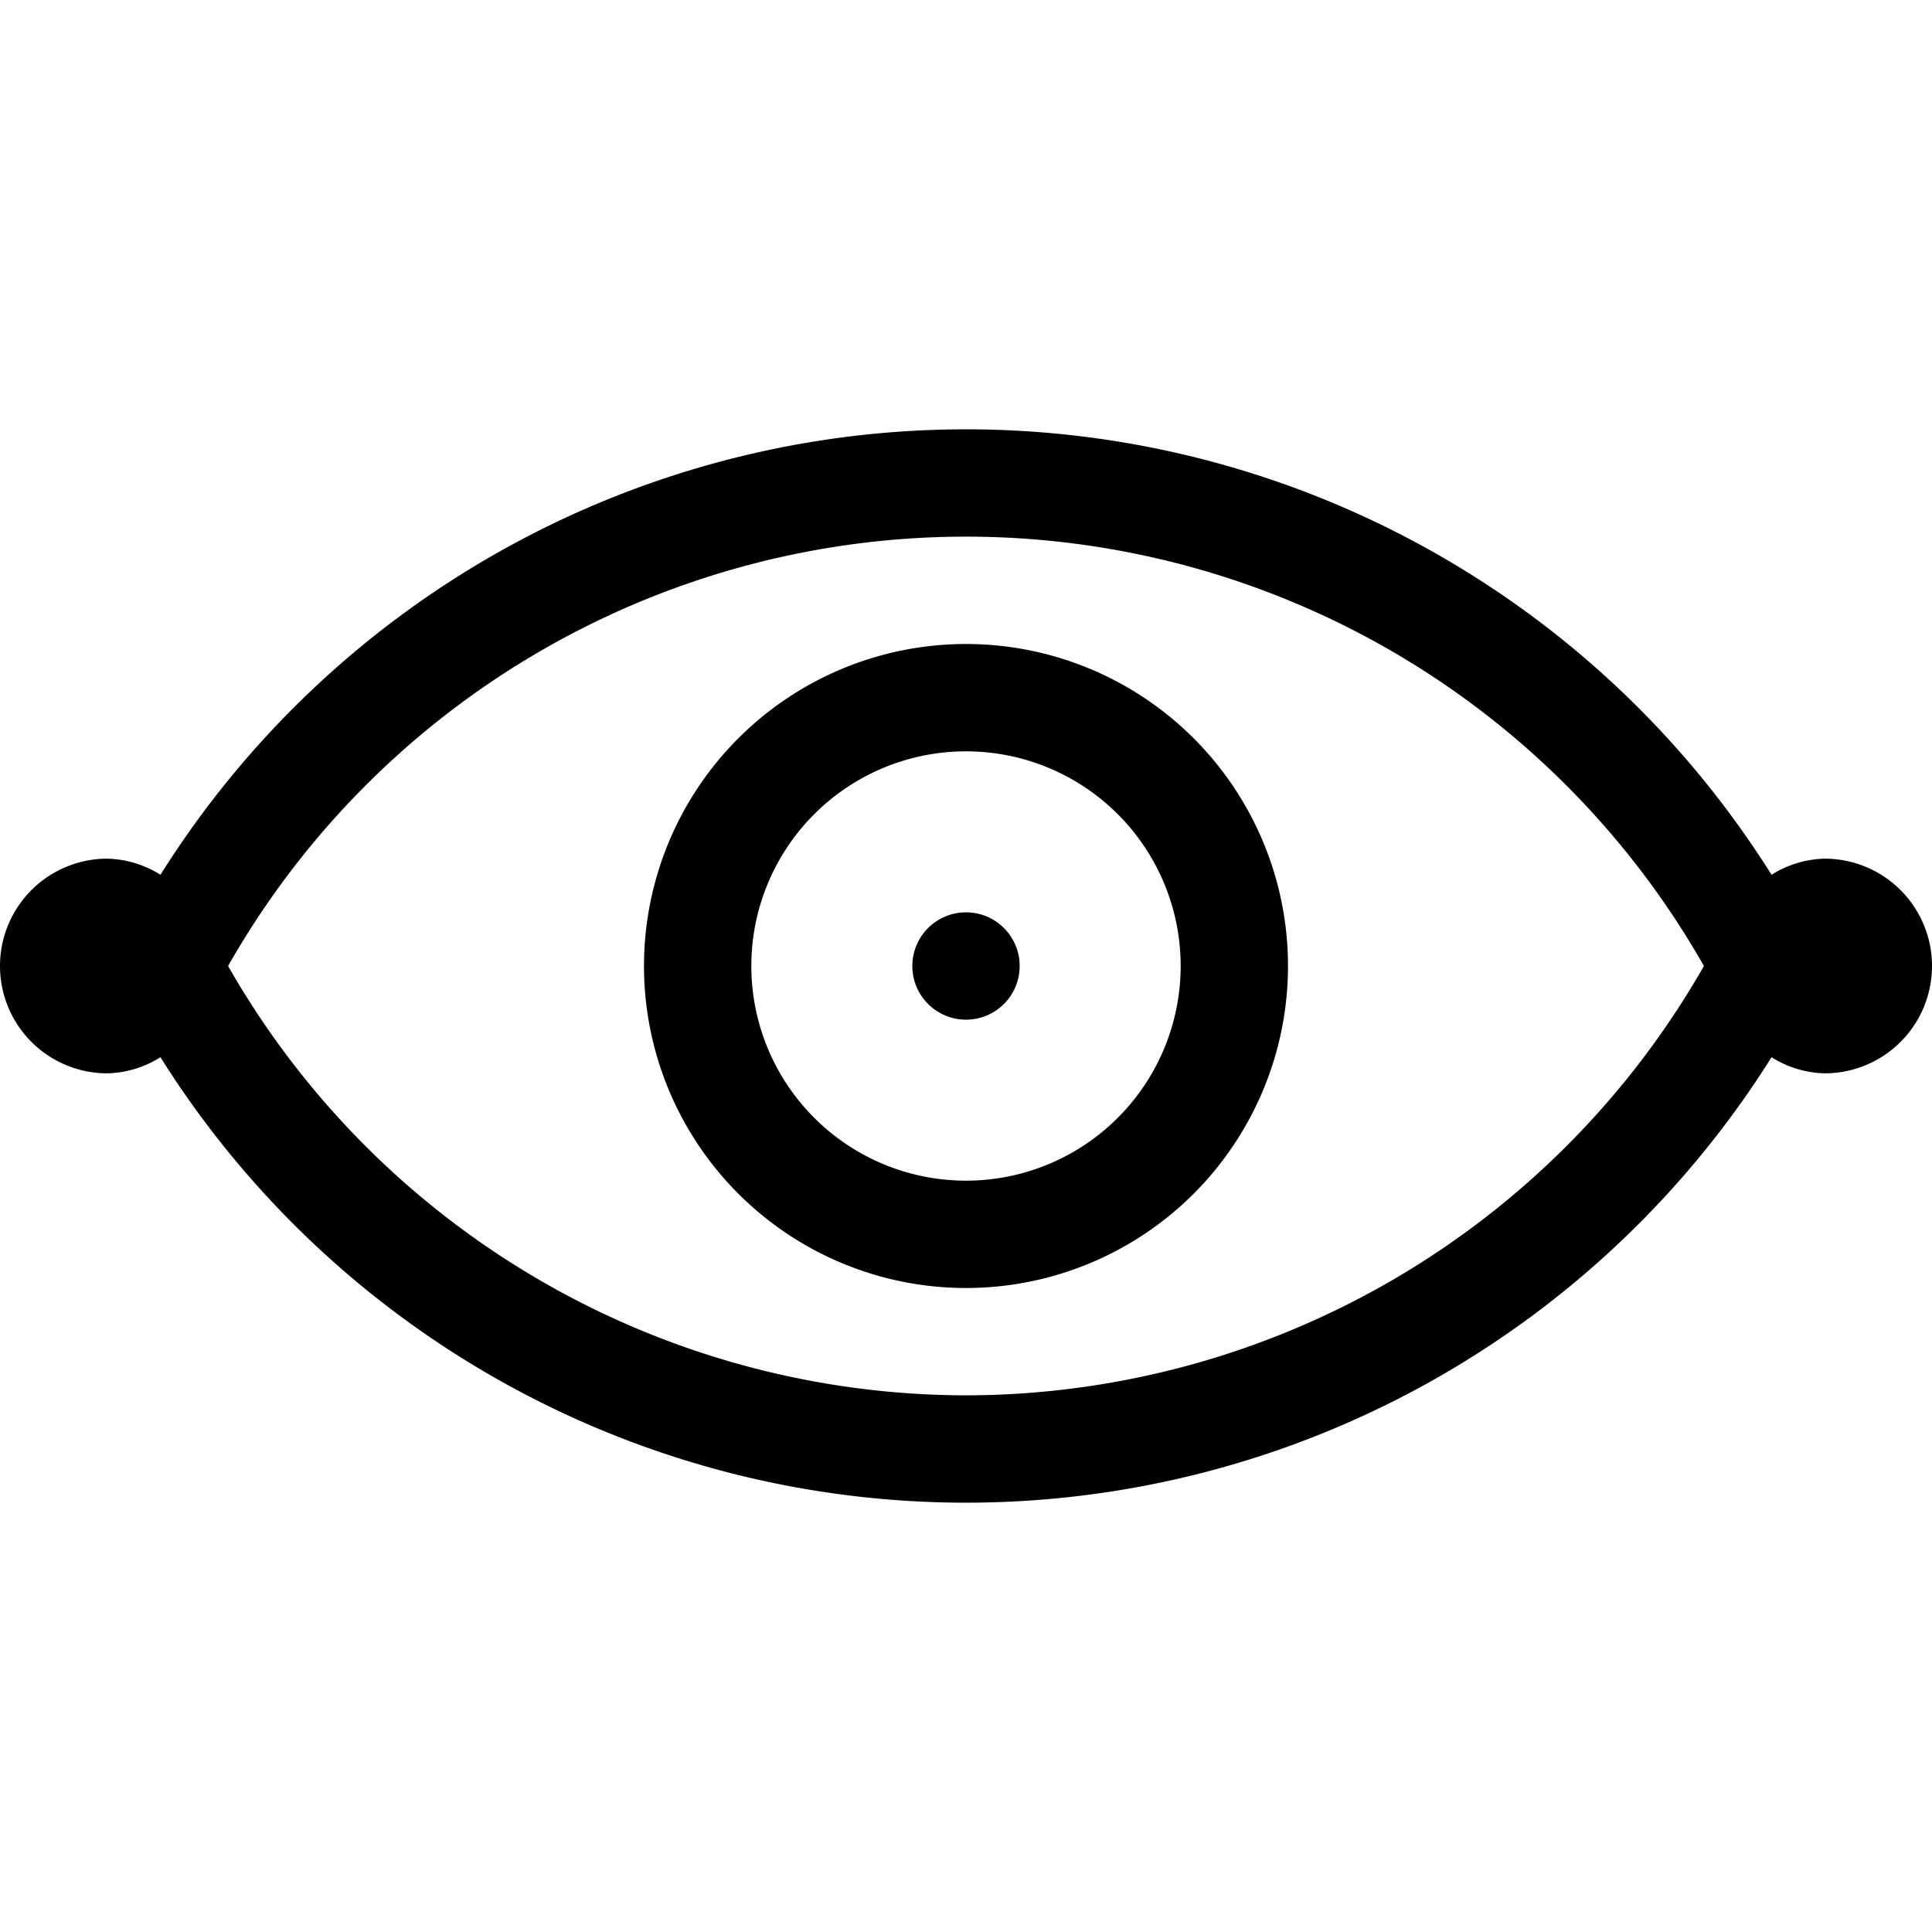 <svg id="show_password" data-name="show password" xmlns="http://www.w3.org/2000/svg" viewBox="0 0 18 18">
  <title></title>
  <g id="_group_" data-name="&lt;group&gt;">
    <path id="_compound_contour_" data-name="&lt;compound contour&gt;" d="M17,8a.972.972,0,0,0-.495.15,8.861,8.861,0,0,0-15.01,0A.972.972,0,0,0,1,8a1,1,0,0,0,0,2,.972.972,0,0,0,.495-.15,8.861,8.861,0,0,0,15.01,0A.972.972,0,0,0,17,10a1,1,0,0,0,0-2ZM9,13A7.928,7.928,0,0,1,2.125,9,7.908,7.908,0,0,1,15.875,9,7.928,7.928,0,0,1,9,13Z"/>
    <circle id="_contour_" data-name="&lt;contour&gt;" cx="9" cy="9" r="0.5"/>
    <path id="_compound_contour_2" data-name="&lt;compound contour&gt;" d="M9,6a3,3,0,1,0,3,3A3,3,0,0,0,9,6Zm0,5a2,2,0,1,1,2-2A2,2,0,0,1,9,11Z"/>
  </g>
</svg>
